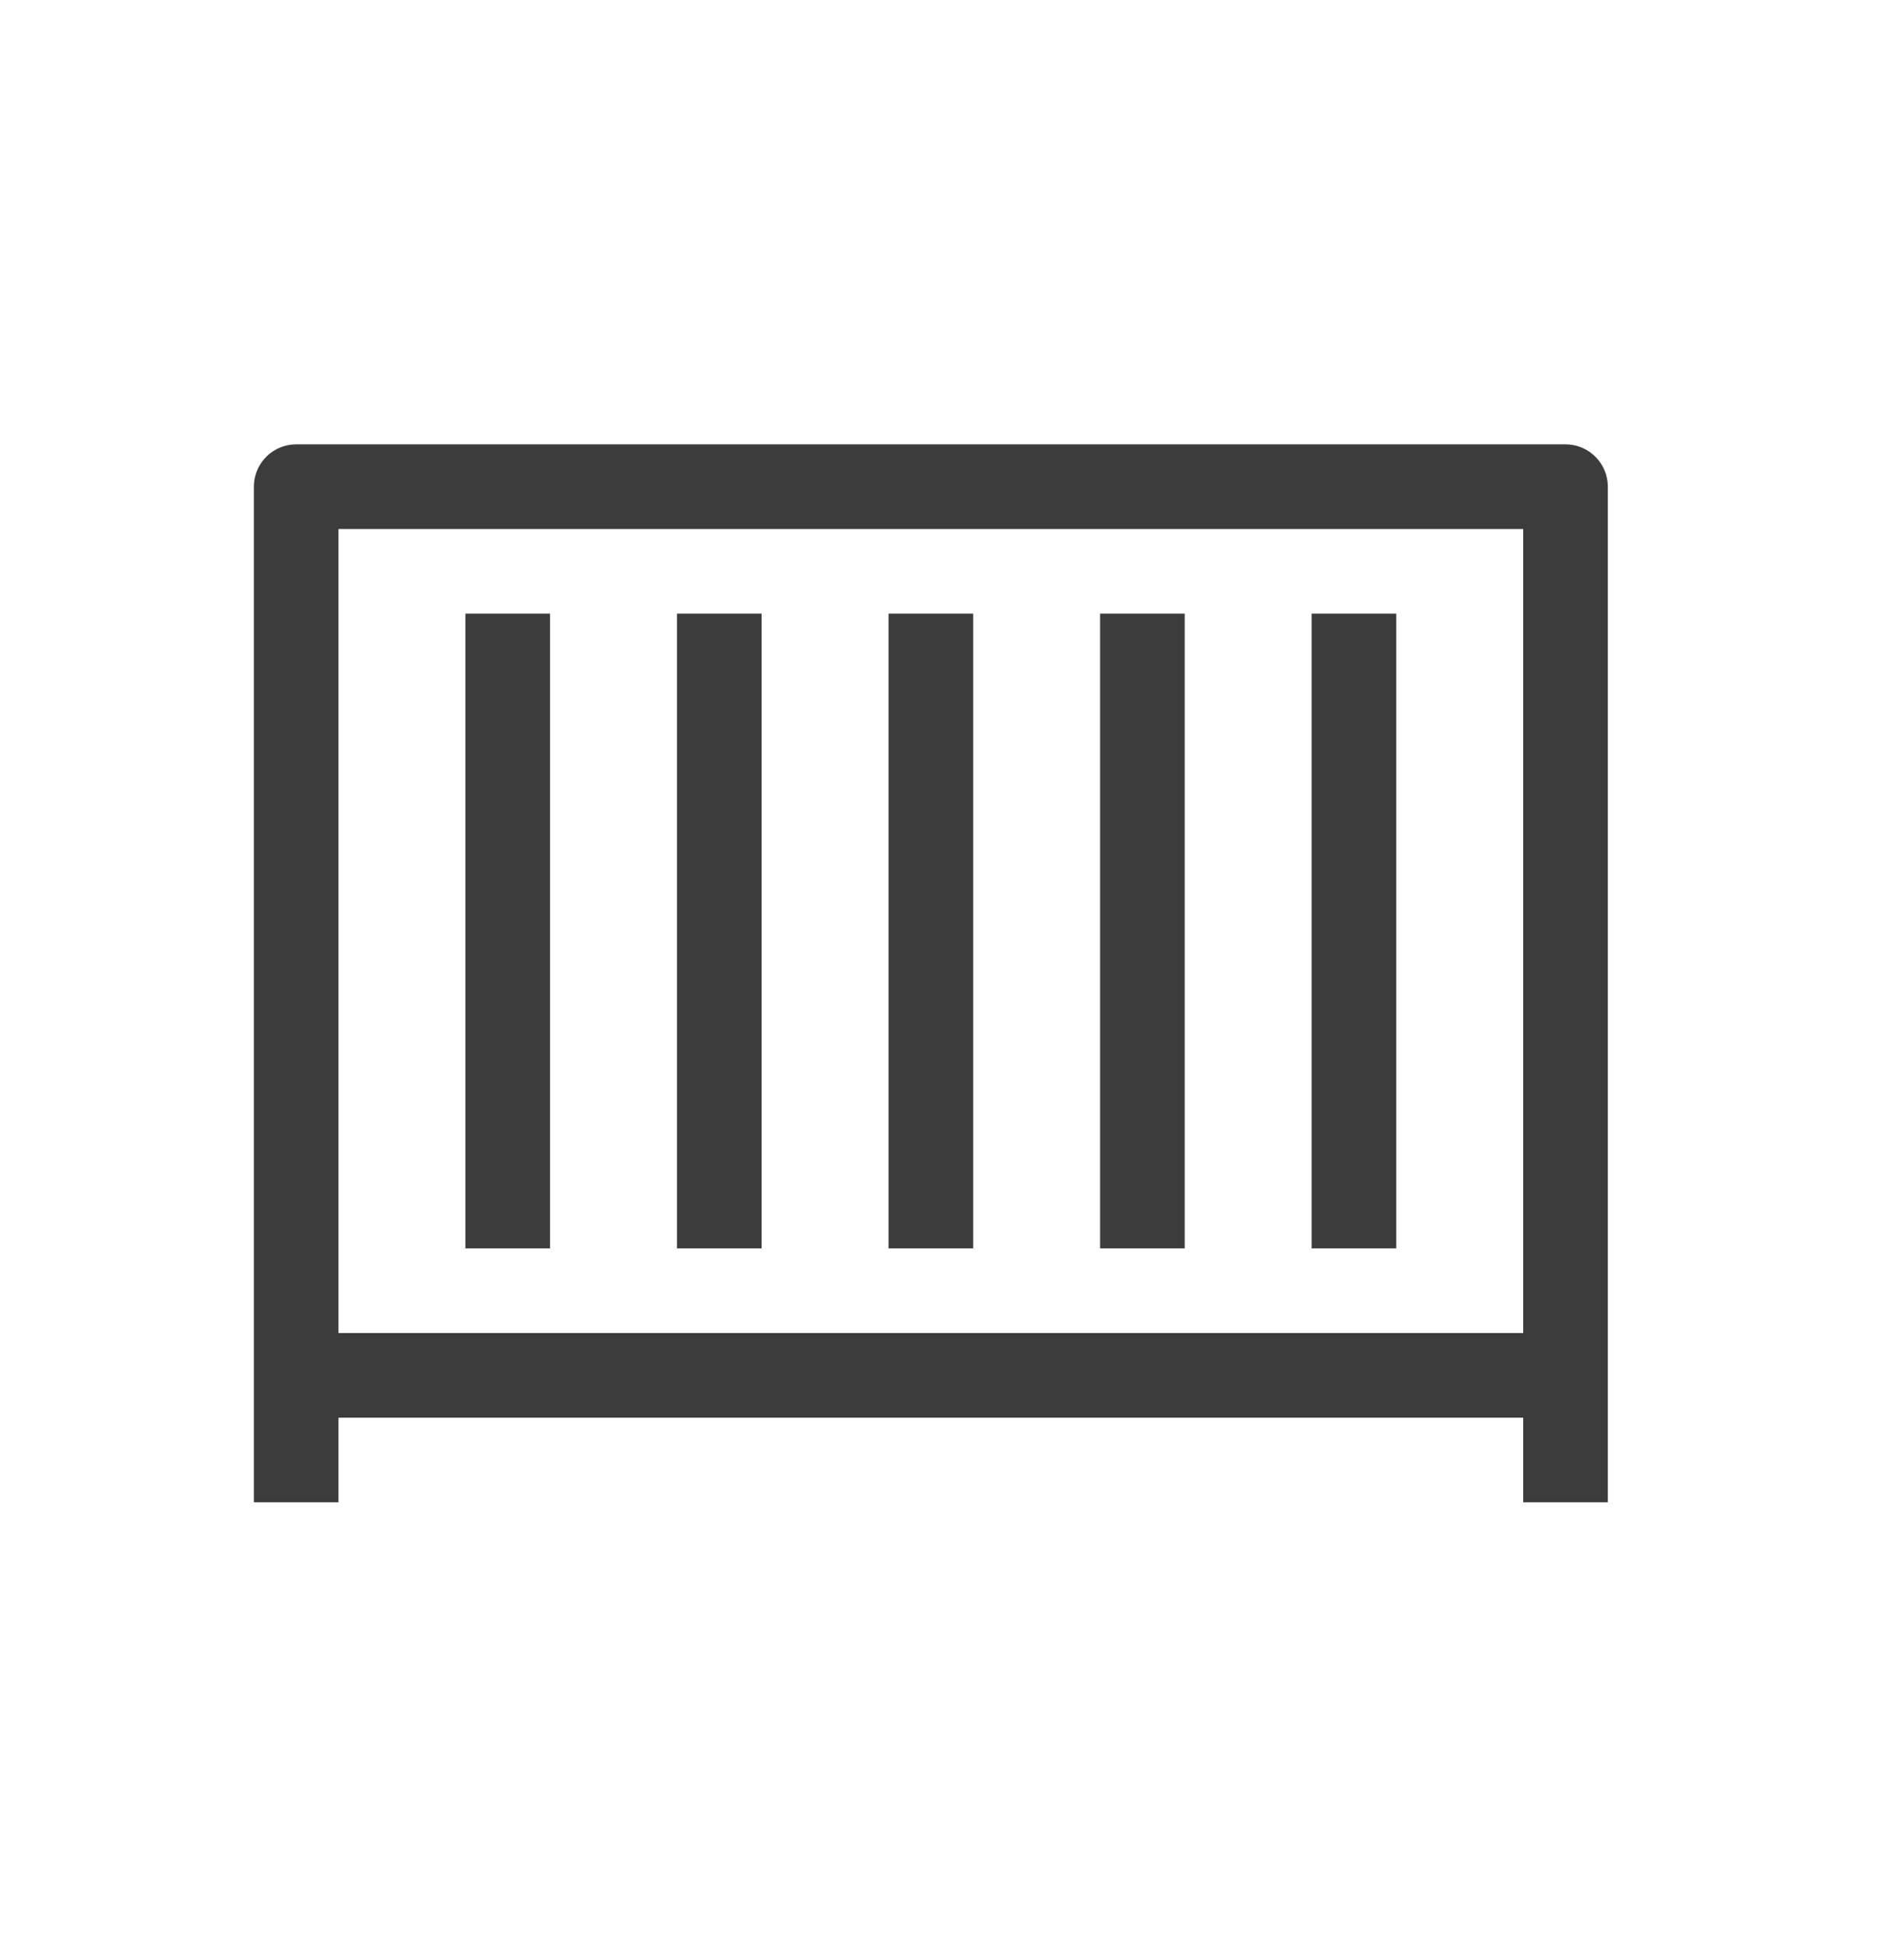 <svg width="45" height="46" viewBox="0 0 45 46" fill="none" xmlns="http://www.w3.org/2000/svg">
<path d="M38 35.5H36V33.5H8V35.5H6V11.5C6 11.255 6.09 11.019 6.253 10.836C6.415 10.653 6.64 10.536 6.883 10.507L7 10.5H37C37.245 10.5 37.481 10.59 37.664 10.753C37.847 10.915 37.964 11.14 37.993 11.383L38 11.5V35.5ZM36 12.5H8V31.5H36V12.5ZM33 29.5H31V14.5H33V29.5ZM13 29.5H11V14.5H13V29.5ZM18 29.5H16V14.5H18V29.5ZM23 29.5H21V14.5H23V29.5ZM28 29.5H26V14.5H28V29.5Z" fill="#3C3C3C"/>
</svg>
